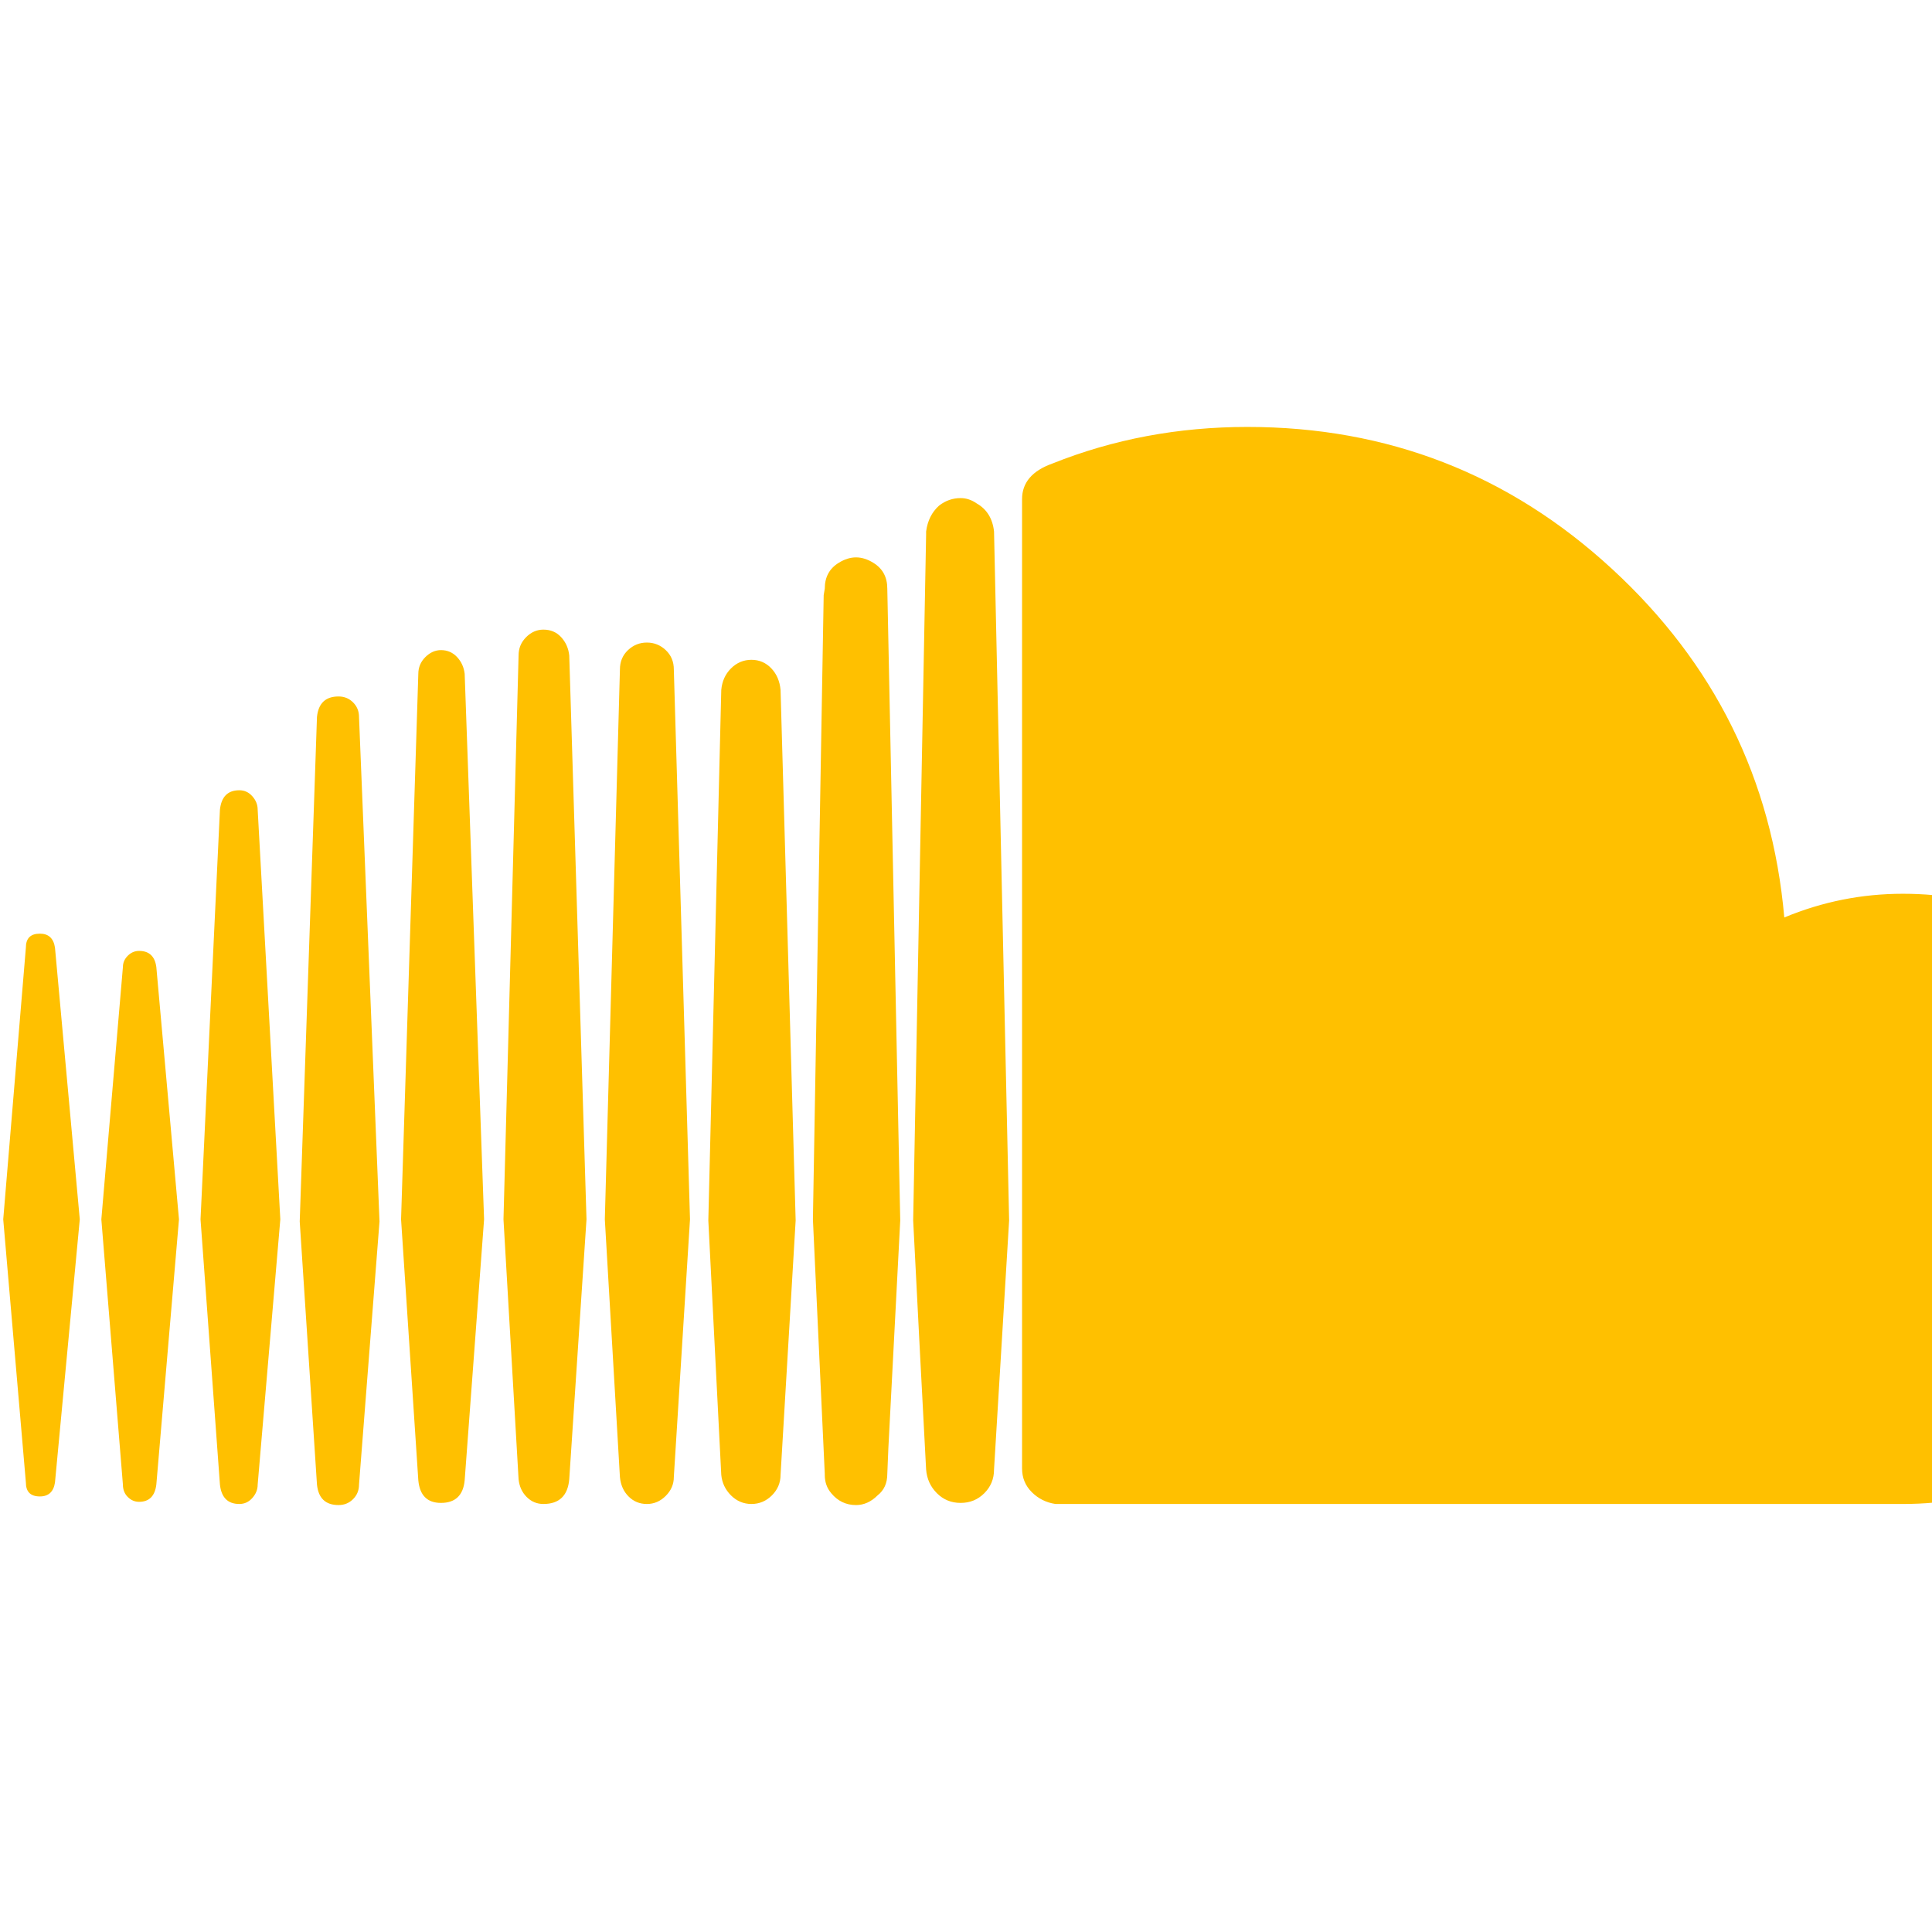 <?xml version="1.0" encoding="utf-8"?>
<!-- Generator: Adobe Illustrator 21.1.0, SVG Export Plug-In . SVG Version: 6.00 Build 0)  -->
<svg version="1.1" id="Layer_1" xmlns="http://www.w3.org/2000/svg" xmlns:xlink="http://www.w3.org/1999/xlink" x="0px" y="0px"
	 viewBox="0 0 1792 1792" style="enable-background:new 0 0 1792 1792;" xml:space="preserve">
<style type="text/css">
	.st0{fill:#FFC000;}
</style>
<path class="st0" d="M528,1372l16-241l-16-523c-0.7-6.7-3.2-12.3-7.5-17s-9.8-7-16.5-7c-6,0-11.3,2.3-16,7s-7,10.3-7,17l-14,523
	l14,241c0.7,6.7,3.2,12.2,7.5,16.5s9.5,6.5,15.5,6.5C518.7,1395,526.7,1387.3,528,1372z M824,1343l11-211l-12-586
	c0-10.7-4.3-18.7-13-24c-5.3-3.3-10.7-5-16-5s-10.7,1.7-16,5c-8.7,5.3-13,13.3-13,24l-1,6l-10,579c0,0.7,3.7,79.3,11,236v1
	c0,6.7,2,12.3,6,17c6,7.3,13.7,11,23,11c7.3,0,14-3,20-9c6-4.7,9-11.3,9-20L824,1343z M-221,1003l20,128l-20,126c-1.3,6-4.3,9-9,9
	s-7.7-3-9-9l-17-126l17-128c1.3-6,4.3-9,9-9S-222.3,997-221,1003z M-135,924l26,207l-26,203c-1.3,6-4.7,9-10,9c-6,0-9-3.3-9-10
	l-23-202l23-207c0-6,3-9,9-9C-139.7,915-136.3,918-135,924z M-43,886l25,245l-25,237c0,7.3-3.7,11-11,11c-6.7,0-10.7-3.7-12-11
	l-21-237l21-245c1.3-8,5.3-12,12-12C-46.7,874-43,878-43,886z M51,879l23,252l-23,244c-1.3,8.7-6,13-14,13c-8.7,0-13-4.3-13-13
	L3,1131l21-252c0-8.7,4.3-13,13-13C45,866,49.7,870.3,51,879z M145,897l21,234l-21,246c-1.3,10.7-6.7,16-16,16
	c-4,0-7.5-1.5-10.5-4.5s-4.5-6.8-4.5-11.5l-20-246l20-234c0-4,1.5-7.5,4.5-10.5S125,882,129,882C138.3,882,143.7,887,145,897z
	 M239,751l21,380l-21,246c0,4.7-1.7,8.8-5,12.5s-7.3,5.5-12,5.5c-10.7,0-16.7-6-18-18l-18-246l18-380c1.3-12,7.3-18,18-18
	c4.7,0,8.7,1.8,12,5.5S239,746.3,239,751z M333,665l19,468l-19,244c0,5.3-1.8,9.8-5.5,13.5s-8.2,5.5-13.5,5.5c-12,0-18.7-6.3-20-19
	l-16-244l16-468c1.3-12.7,8-19,20-19c5.3,0,9.8,1.8,13.5,5.5S333,659.7,333,665z M431,625l18,506l-18,242c-1.3,14-8.7,21-22,21
	c-12.7,0-19.7-7-21-21l-16-242l16-506c0-6,2.2-11.2,6.5-15.5s9.2-6.5,14.5-6.5c6,0,11,2.2,15,6.5S430.3,619,431,625z M625,621
	l15,510l-15,239c0,6.7-2.5,12.5-7.5,17.5s-10.8,7.5-17.5,7.5s-12.3-2.3-17-7s-7.3-10.7-8-18l-14-239l14-510c0-7.3,2.5-13.3,7.5-18
	s10.8-7,17.5-7s12.5,2.3,17.5,7S625,613.7,625,621z M724,640l14,492l-14,236c0,7.3-2.7,13.7-8,19s-11.7,8-19,8s-13.7-2.7-19-8
	s-8.3-11.7-9-19l-12-236l12-492c0.7-8,3.7-14.7,9-20s11.7-8,19-8s13.5,2.7,18.5,8S723.3,632,724,640z M936,1132l-14,231
	c0,8.7-3,16-9,22s-13.3,9-22,9s-16-3-22-9s-9.3-13.3-10-22l-6-114l-6-117l12-636v-3c1.3-10,5.3-18,12-24c6-4.7,12.7-7,20-7
	c5.3,0,10.3,1.7,15,5c9.3,5.3,14.7,14,16,26L936,1132z M2048,1113c0,78-27.7,144.5-83,199.5s-122,82.5-200,82.5H979
	c-8.7-1.3-16-5-22-11s-9-13.3-9-22V463c0-15.3,9.3-26.3,28-33c56.7-22.7,117-34,181-34c130,0,242.7,43.8,338,131.5
	S1643.7,723,1655,851c35.3-14.7,72-22,110-22c78,0,144.7,27.7,200,83S2048,1034.3,2048,1113z"/>
</svg>
